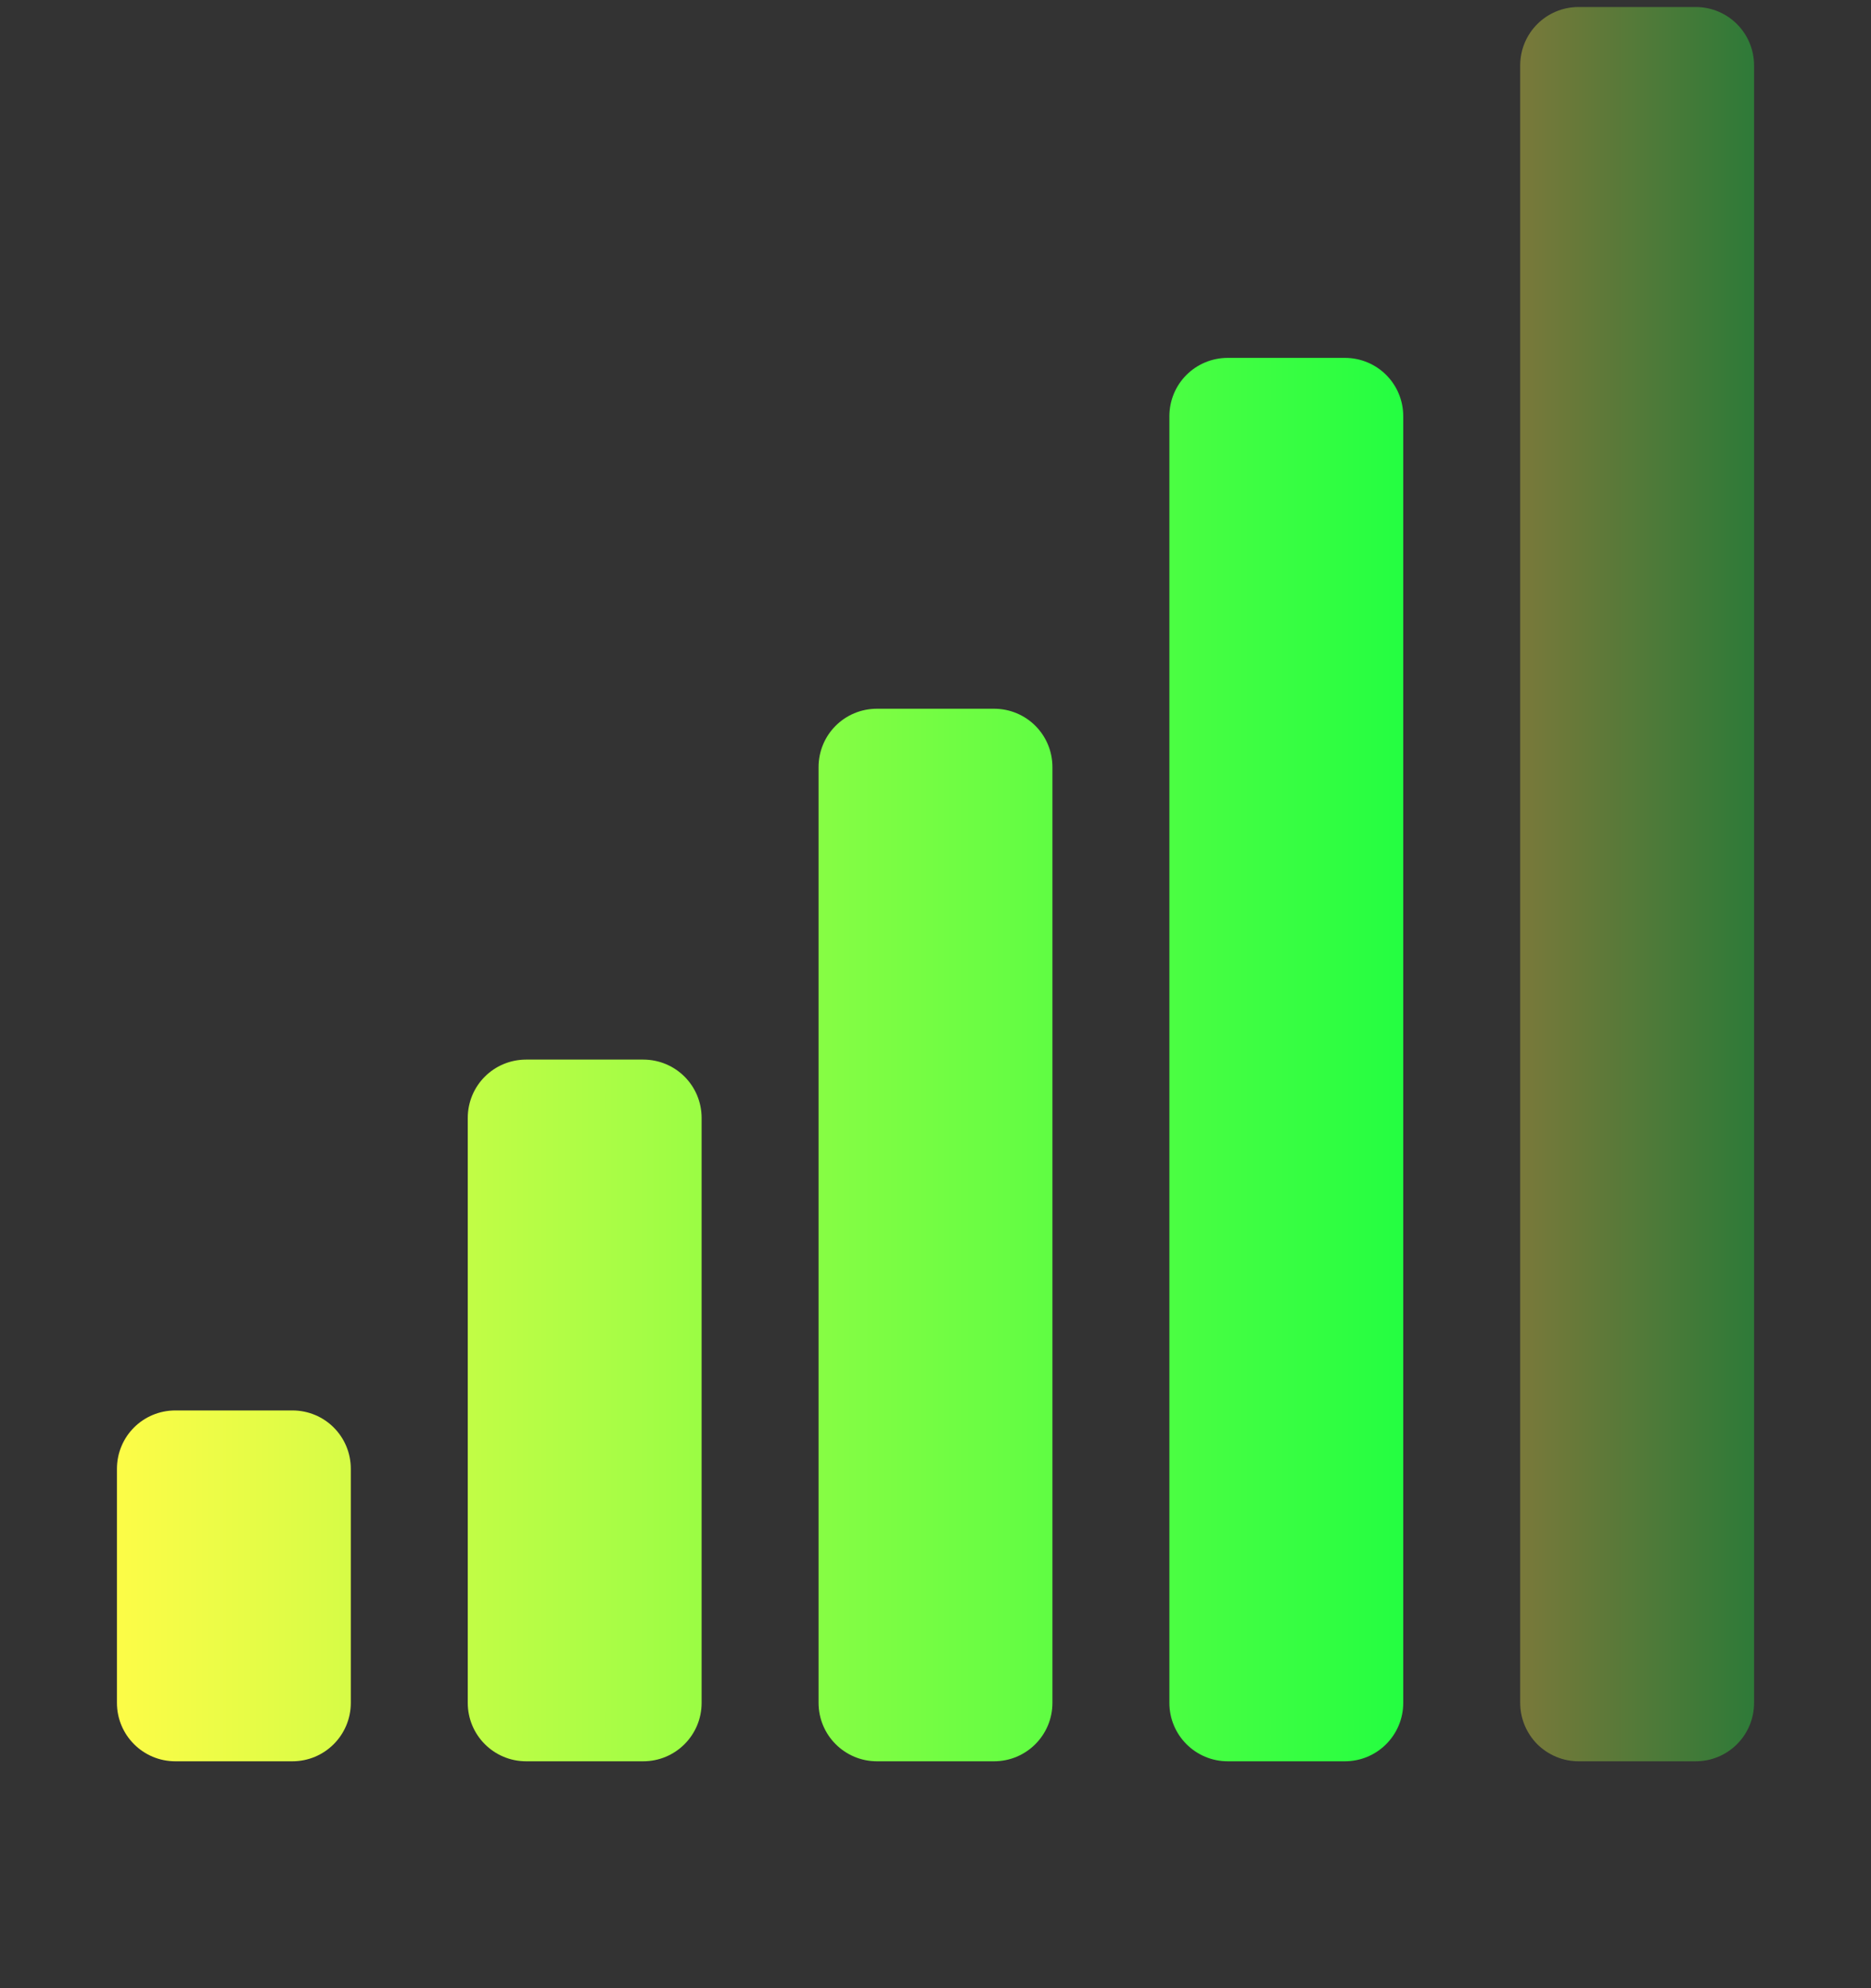 <svg width="16" height="17" viewBox="0 0 16 17" fill="none" xmlns="http://www.w3.org/2000/svg">
<rect x="0" y="0" width="16" height="17" fill="#333333" stroke="none"/>
<g clip-path="url(#clip0_9_1782)">
<path d="M10.5 3.06C10.223 3.06 10 3.282 10 3.56V14.56C10 14.836 10.223 15.06 10.5 15.06H11.5C11.777 15.06 12 14.836 12 14.56V3.56C12 3.282 11.777 3.06 11.5 3.06H10.5ZM7.5 6.06C7.223 6.06 7 6.282 7 6.56V14.56C7 14.836 7.223 15.06 7.5 15.06H8.5C8.777 15.06 9 14.836 9 14.56V6.56C9 6.282 8.777 6.06 8.5 6.06H7.5ZM4.5 9.06C4.223 9.06 4 9.282 4 9.56V14.56C4 14.836 4.223 15.06 4.5 15.06H5.5C5.777 15.06 6 14.836 6 14.56V9.56C6 9.282 5.777 9.06 5.5 9.06H4.5ZM1.5 12.06C1.223 12.06 1 12.282 1 12.56V14.56C1 14.836 1.223 15.06 1.5 15.06H2.5C2.777 15.06 3 14.836 3 14.56V12.56C3 12.282 2.777 12.06 2.5 12.06H1.5Z" fill="url(#paint0_linear_9_1782)"/>
<path opacity="0.35" d="M13.5 0.06H14.5C14.777 0.06 15 0.283 15 0.56V14.56C15 14.837 14.777 15.06 14.5 15.06H13.5C13.434 15.06 13.369 15.047 13.309 15.022C13.248 14.997 13.193 14.96 13.146 14.914C13.1 14.867 13.063 14.812 13.038 14.751C13.013 14.691 13 14.626 13 14.56V0.56C13 0.283 13.223 0.06 13.5 0.06Z" fill="url(#paint1_linear_9_1782)"/>
</g>
<defs>
<linearGradient id="paint0_linear_9_1782" x1="1" y1="9.06" x2="12" y2="9.06" gradientUnits="userSpaceOnUse">
<stop stop-color="#FDFC47"/>
<stop offset="1" stop-color="#24FE41"/>
</linearGradient>
<linearGradient id="paint1_linear_9_1782" x1="13" y1="7.56" x2="15" y2="7.56" gradientUnits="userSpaceOnUse">
<stop stop-color="#FDFC47"/>
<stop offset="1" stop-color="#24FE41"/>
</linearGradient>
<clipPath id="clip0_9_1782">
<rect width="16" height="16" fill="white" transform="translate(0 0.06)"/>
</clipPath>
</defs>
</svg>
